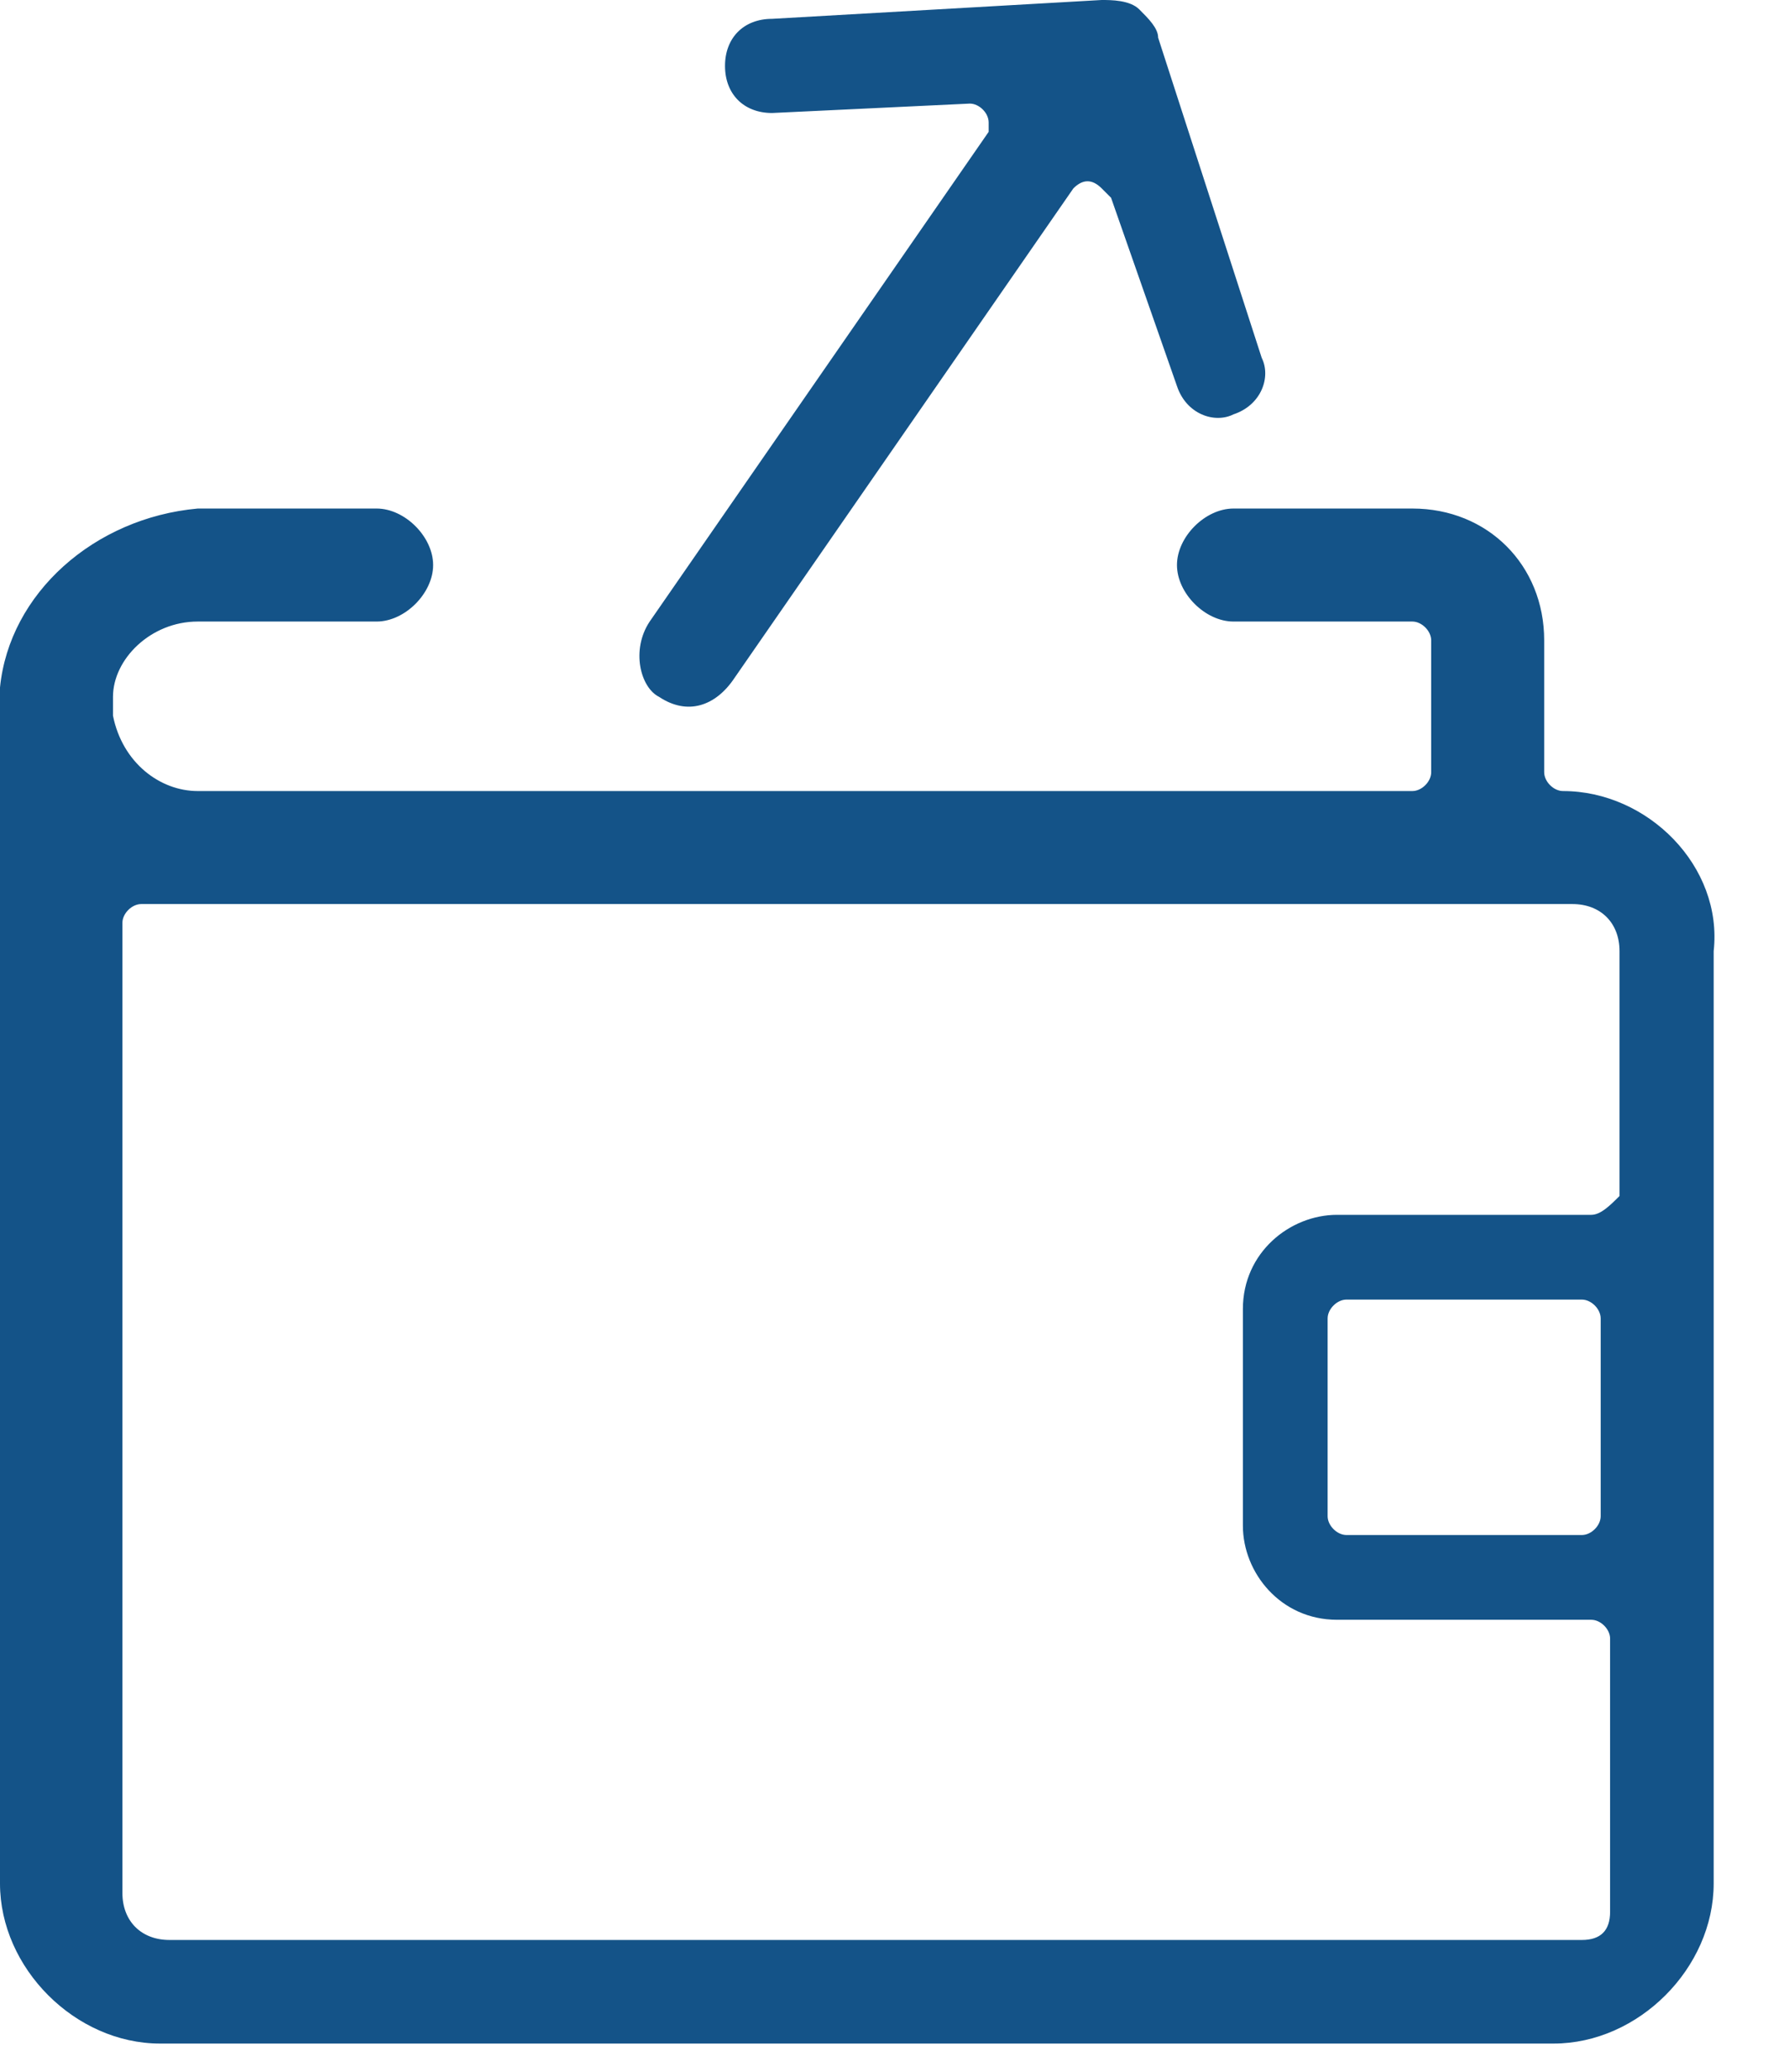 <svg width="19" height="22" viewBox="0 0 19 22" fill="none" xmlns="http://www.w3.org/2000/svg">
<g clip-path="url(#clip0)">
<path d="M7.7 0.7C7.7 1 7.9 1.2 8.2 1.2L10.3 1.1C10.4 1.1 10.5 1.2 10.5 1.3V1.4L6.9 6.6C6.7 6.9 6.8 7.3 7 7.4C7.3 7.6 7.6 7.5 7.8 7.2L11.4 2C11.5 1.9 11.6 1.9 11.7 2L11.8 2.1L12.5 4.1C12.6 4.4 12.9 4.5 13.1 4.4C13.4 4.3 13.5 4 13.4 3.8L12.3 0.4C12.3 0.3 12.2 0.2 12.1 0.1C12 0 11.8 0 11.7 0L8.2 0.2C7.9 0.2 7.7 0.4 7.7 0.7Z" fill="#145388"/>
<path d="M16.6 8.4C16.5 8.4 16.4 8.3 16.4 8.2V6.8C16.4 6 15.8 5.4 15 5.4H13.1C12.8 5.4 12.5 5.7 12.5 6C12.5 6.3 12.8 6.6 13.1 6.6H15C15.1 6.6 15.2 6.7 15.2 6.8V8.2C15.2 8.3 15.1 8.4 15 8.4H2.1C1.7 8.4 1.3 8.1 1.2 7.6V7.4C1.2 7 1.6 6.6 2.1 6.6H4C4.3 6.6 4.6 6.3 4.6 6C4.6 5.7 4.3 5.4 4 5.4H2.1C1 5.5 0.1 6.3 0 7.3V20C0 20.9 0.8 21.7 1.7 21.7H16.5C17.4 21.7 18.2 20.9 18.2 20V10.1C18.3 9.2 17.5 8.4 16.6 8.4ZM16.9 12.9H14.2C13.7 12.9 13.2 13.3 13.2 13.9V16.2C13.2 16.7 13.6 17.2 14.2 17.2H16.9C17 17.2 17.1 17.3 17.1 17.4V20.3C17.1 20.5 17 20.6 16.8 20.6H1.8C1.5 20.6 1.3 20.4 1.3 20.1V9.8C1.3 9.7 1.4 9.6 1.5 9.6H16.7C17 9.6 17.2 9.8 17.2 10.1V12.7C17.1 12.8 17 12.9 16.9 12.9ZM17 14V16.1C17 16.2 16.9 16.3 16.8 16.3H14.3C14.2 16.3 14.1 16.2 14.1 16.1V14C14.1 13.9 14.2 13.8 14.3 13.8H16.8C16.9 13.8 17 13.9 17 14Z" fill="#145388"/>
</g>
<defs>
<clipPath id="clip0">
<rect width="18.3" height="21.7" fill="white"/>
</clipPath>
</defs>
</svg>
